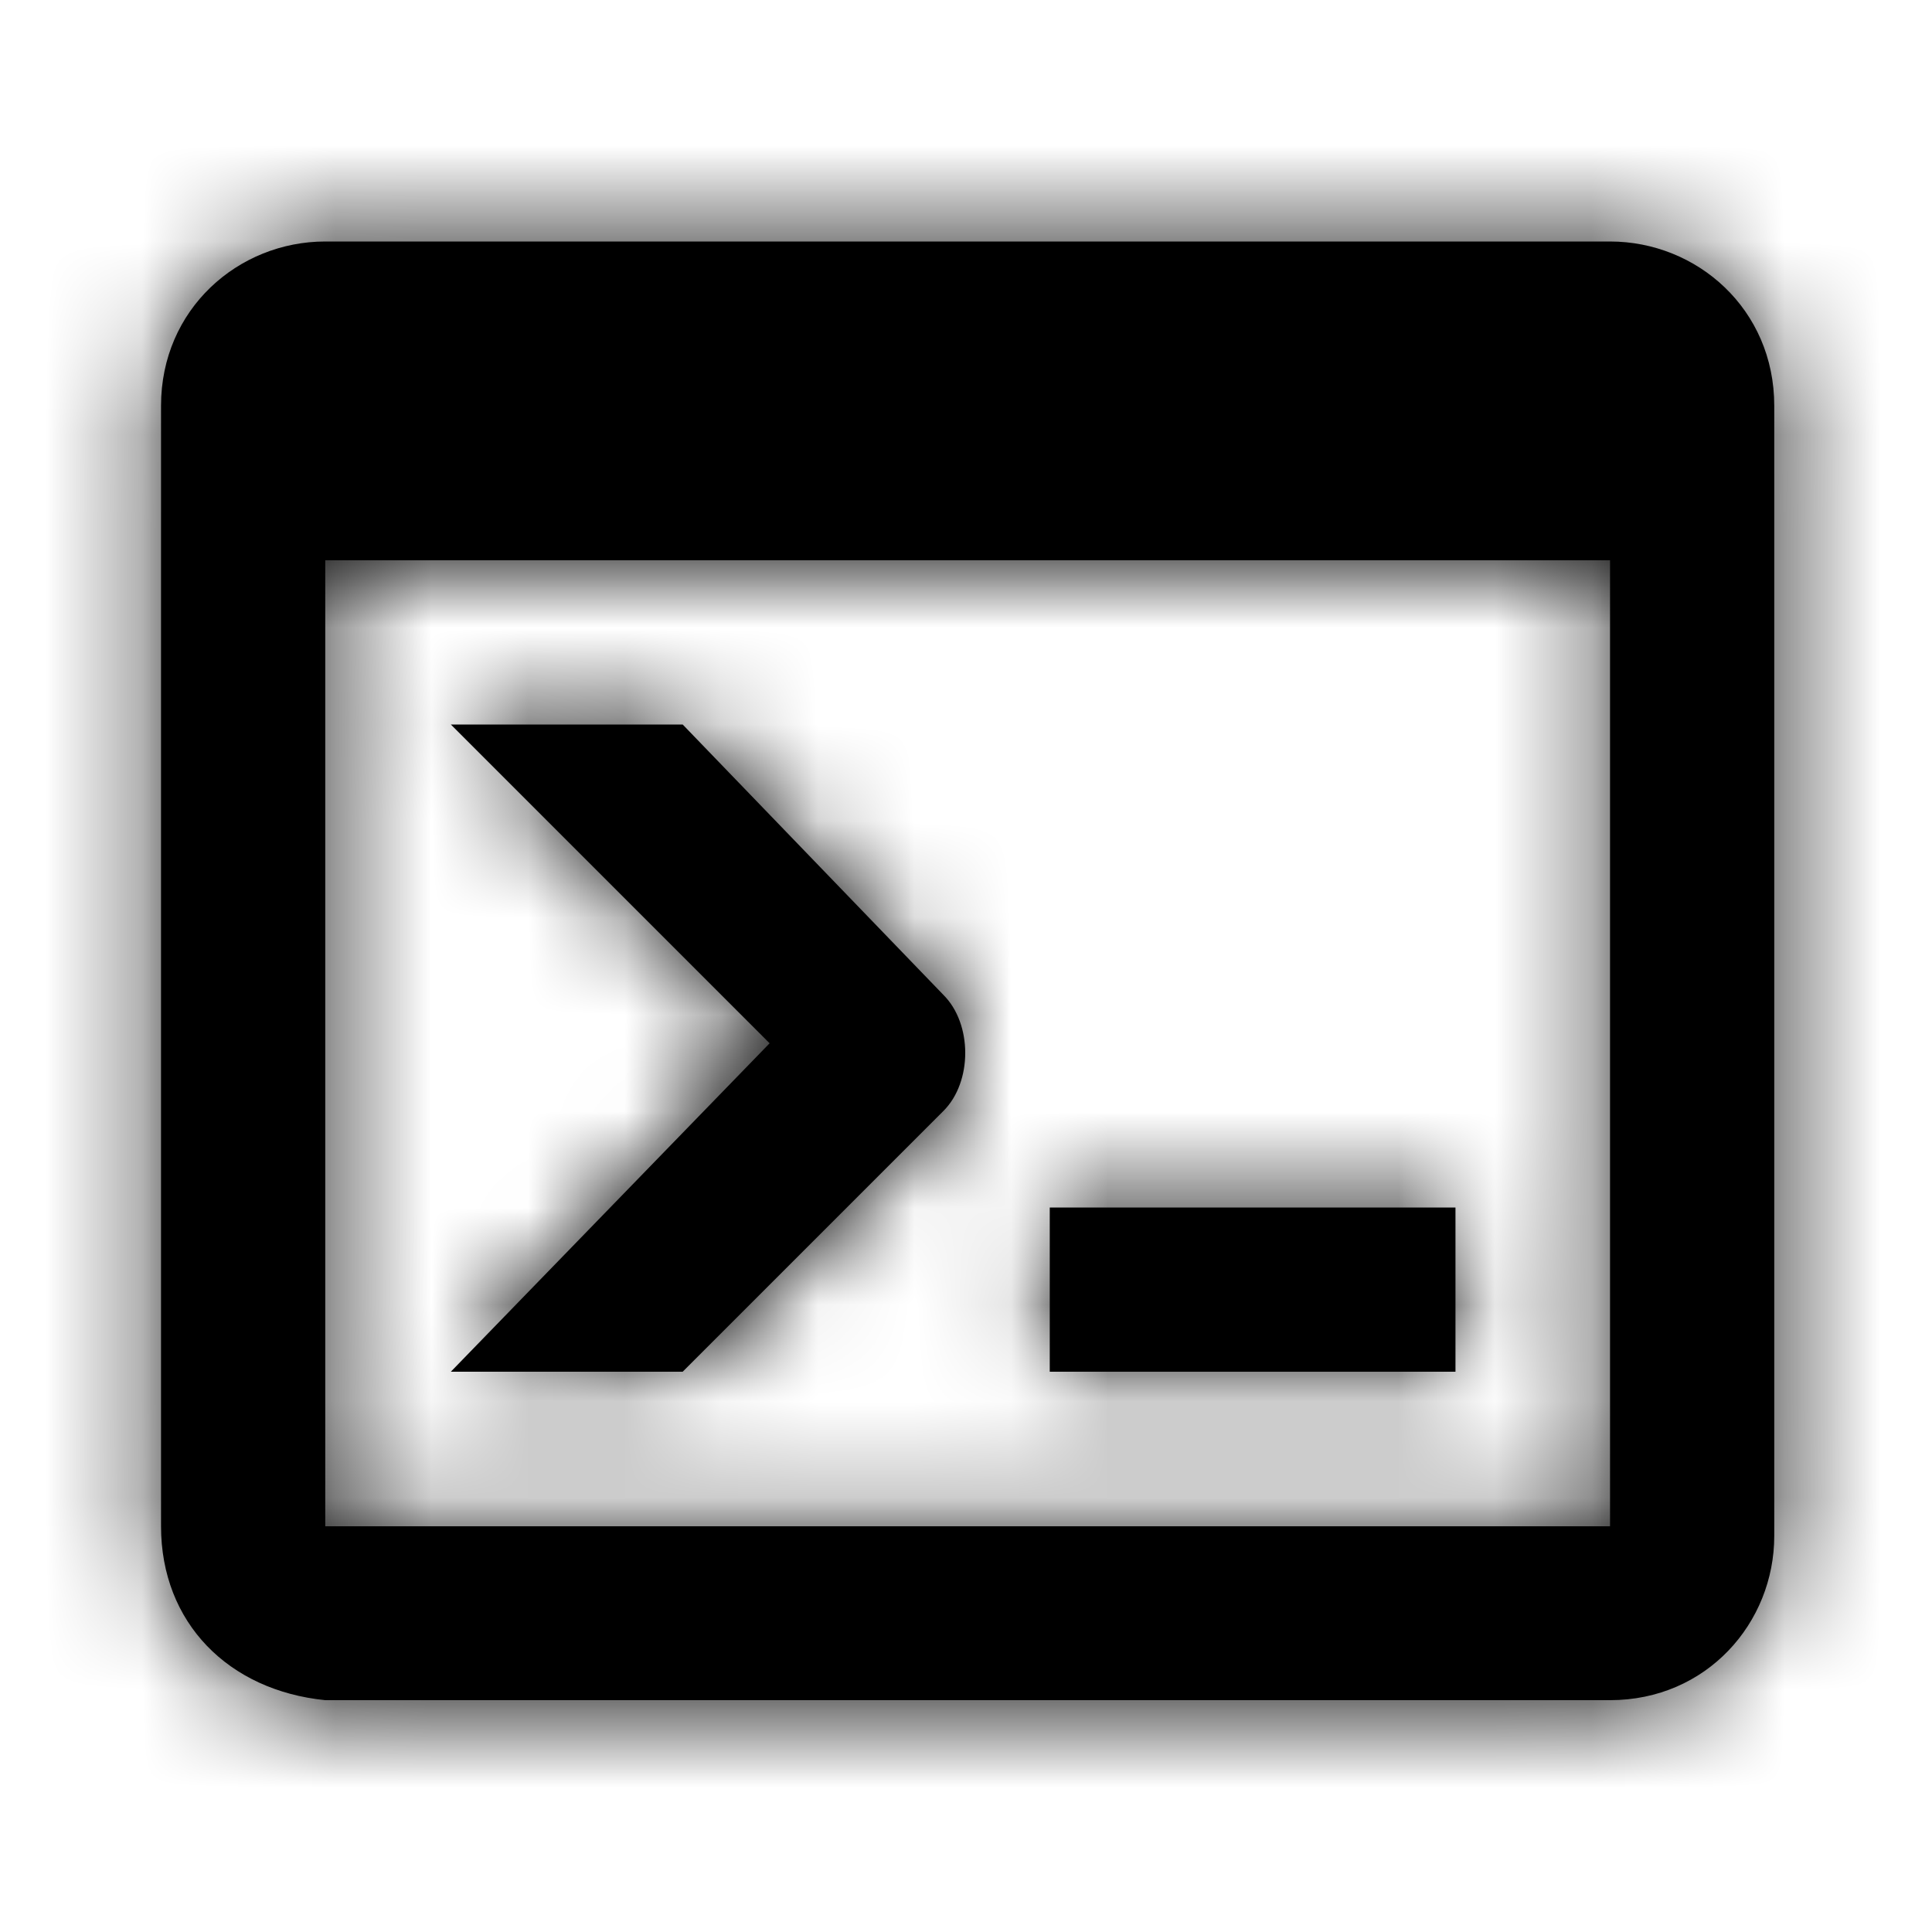 <svg xmlns="http://www.w3.org/2000/svg" viewBox="0 0 20 20" enable-background="new 0 0 20 20"><g transform="translate(.667 .5)"><path d="M16 15.3v-10H2.7v10H16M16 2c.9 0 1.7.7 1.7 1.7v11.7c0 .9-.7 1.7-1.7 1.7H2.7c-1-.1-1.7-.8-1.7-1.8V3.7C1 2.7 1.8 2 2.7 2H16m-5.8 11.7V12h4.2v1.7h-4.2m-2.9-3.4L4 7h2.4l2.7 2.8c.3.3.3.9 0 1.2l-2.7 2.7H4l3.3-3.4z"/><defs><filter id="a" filterUnits="userSpaceOnUse" x="-.7" y="-.5" width="20" height="20"><feColorMatrix values="1 0 0 0 0 0 1 0 0 0 0 0 1 0 0 0 0 0 1 0"/></filter></defs><mask maskUnits="userSpaceOnUse" x="-.7" y="-.5" width="20" height="20" id="b"><g filter="url(#a)"><path d="M16 15.3v-10H2.7v10H16M16 2c.9 0 1.7.7 1.7 1.7v11.7c0 .9-.7 1.7-1.7 1.7H2.7c-1-.1-1.7-.8-1.7-1.8V3.7C1 2.7 1.8 2 2.7 2H16m-5.8 11.7V12h4.2v1.7h-4.2m-2.9-3.4L4 7h2.4l2.7 2.8c.3.3.3.9 0 1.2l-2.7 2.7H4l3.3-3.4z" fill-rule="evenodd" clip-rule="evenodd" fill="#fff"/></g></mask><g mask="url(#b)"><path fill-rule="evenodd" clip-rule="evenodd" d="M-.667-.5h20v20h-20z"/></g></g></svg>